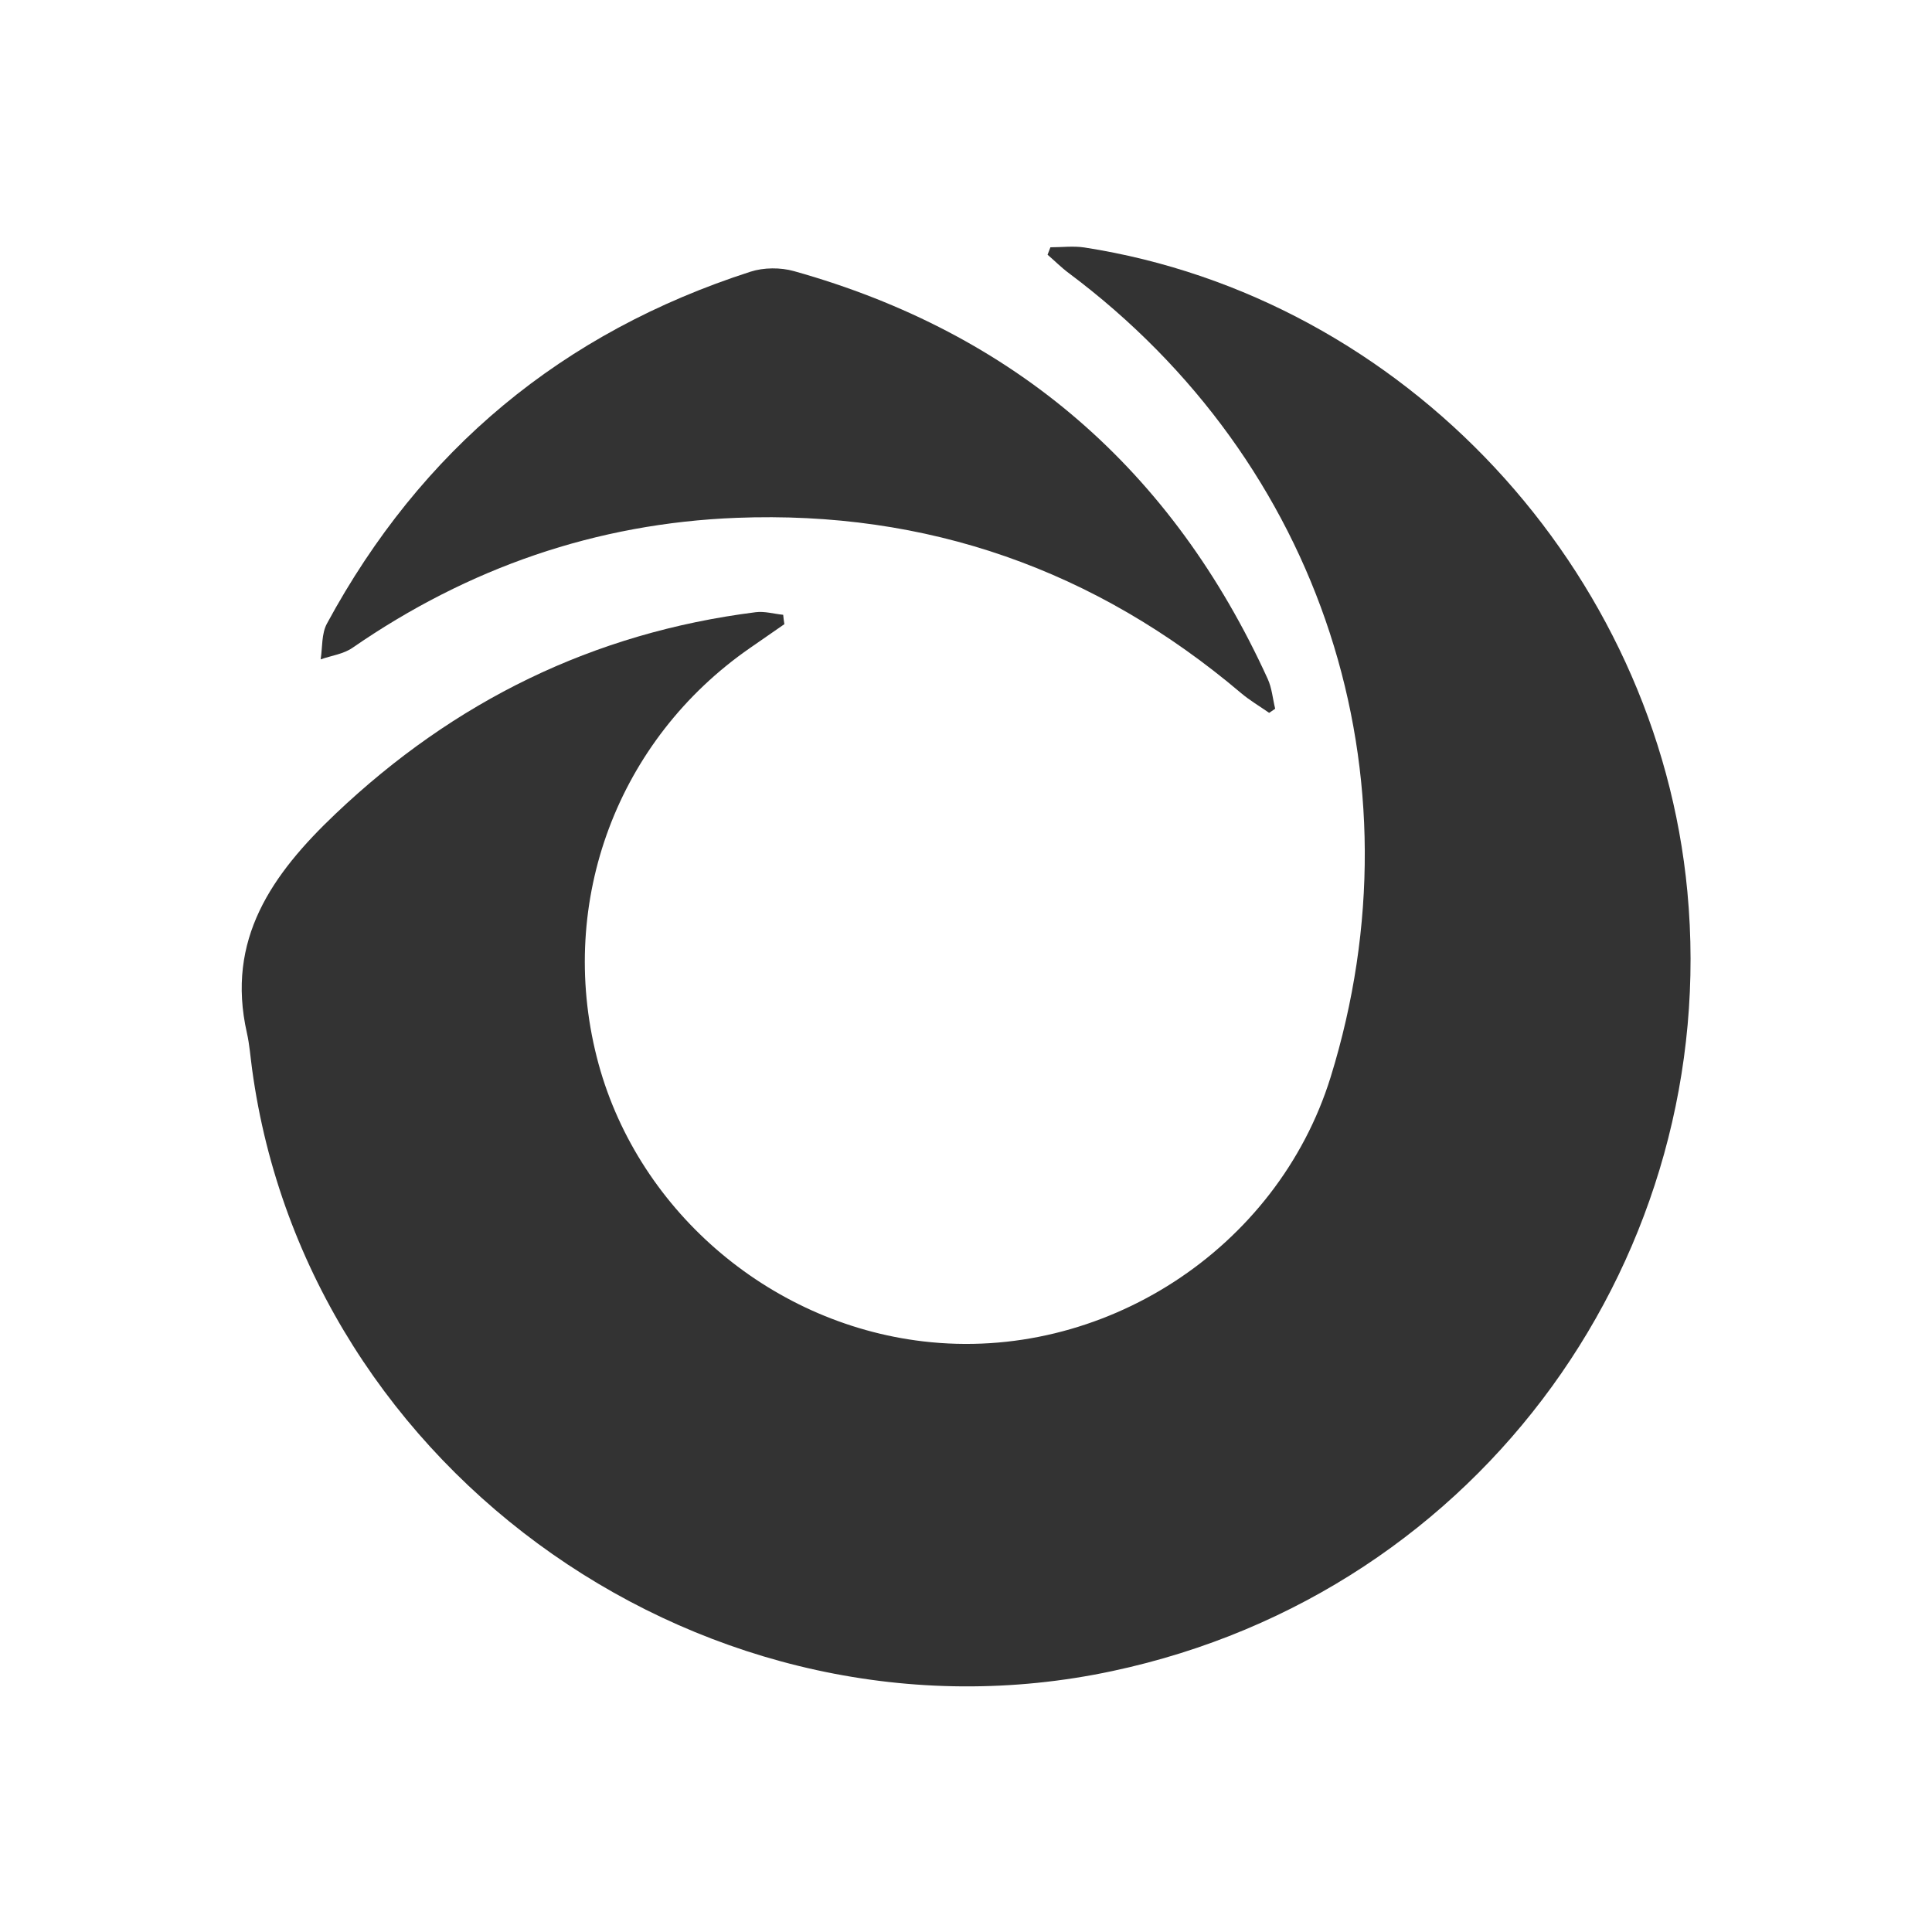 <?xml version="1.0" encoding="utf-8"?>
<!-- Generated by IcoMoon.io -->
<!DOCTYPE svg PUBLIC "-//W3C//DTD SVG 1.1//EN" "http://www.w3.org/Graphics/SVG/1.1/DTD/svg11.dtd">
<svg version="1.1" xmlns="http://www.w3.org/2000/svg" xmlns:xlink="http://www.w3.org/1999/xlink" width="32" height="32" viewBox="0 0 32 32">
<path fill="#333333" d="M12.989 10.34c-0.187 0.131-0.375 0.26-0.564 0.391-2.195 1.52-3.195 4.191-2.541 6.777 0.629 2.491 2.821 4.404 5.403 4.709 2.972 0.353 5.867-1.524 6.752-4.375 1.549-5.001-0.139-10.18-4.337-13.319-0.124-0.092-0.233-0.203-0.351-0.304 0.016-0.041 0.031-0.081 0.047-0.123 0.188 0 0.379-0.025 0.563 0.003 5.311 0.824 9.487 5.344 9.987 10.667 0.56 5.959-3.364 11.6-9.524 12.912-6.641 1.417-13.339-3.259-14.249-9.972-0.027-0.197-0.041-0.399-0.085-0.595-0.352-1.552 0.416-2.633 1.468-3.632 1.964-1.865 4.268-2.999 6.959-3.339 0.148-0.019 0.303 0.028 0.455 0.043 0.004 0.053 0.012 0.104 0.020 0.156z"></path>
<path fill="#333333" d="M21.021 11.807c-0.156-0.109-0.323-0.207-0.467-0.329-2.413-2.043-5.201-3.024-8.357-2.901-2.323 0.091-4.443 0.829-6.359 2.153-0.148 0.103-0.349 0.129-0.527 0.191 0.031-0.199 0.013-0.425 0.104-0.592 1.557-2.879 3.901-4.825 7.016-5.829 0.22-0.071 0.497-0.072 0.721-0.009 3.664 1.028 6.268 3.296 7.844 6.751 0.071 0.153 0.084 0.332 0.125 0.497-0.035 0.024-0.068 0.045-0.101 0.069z"></path>
</svg>
